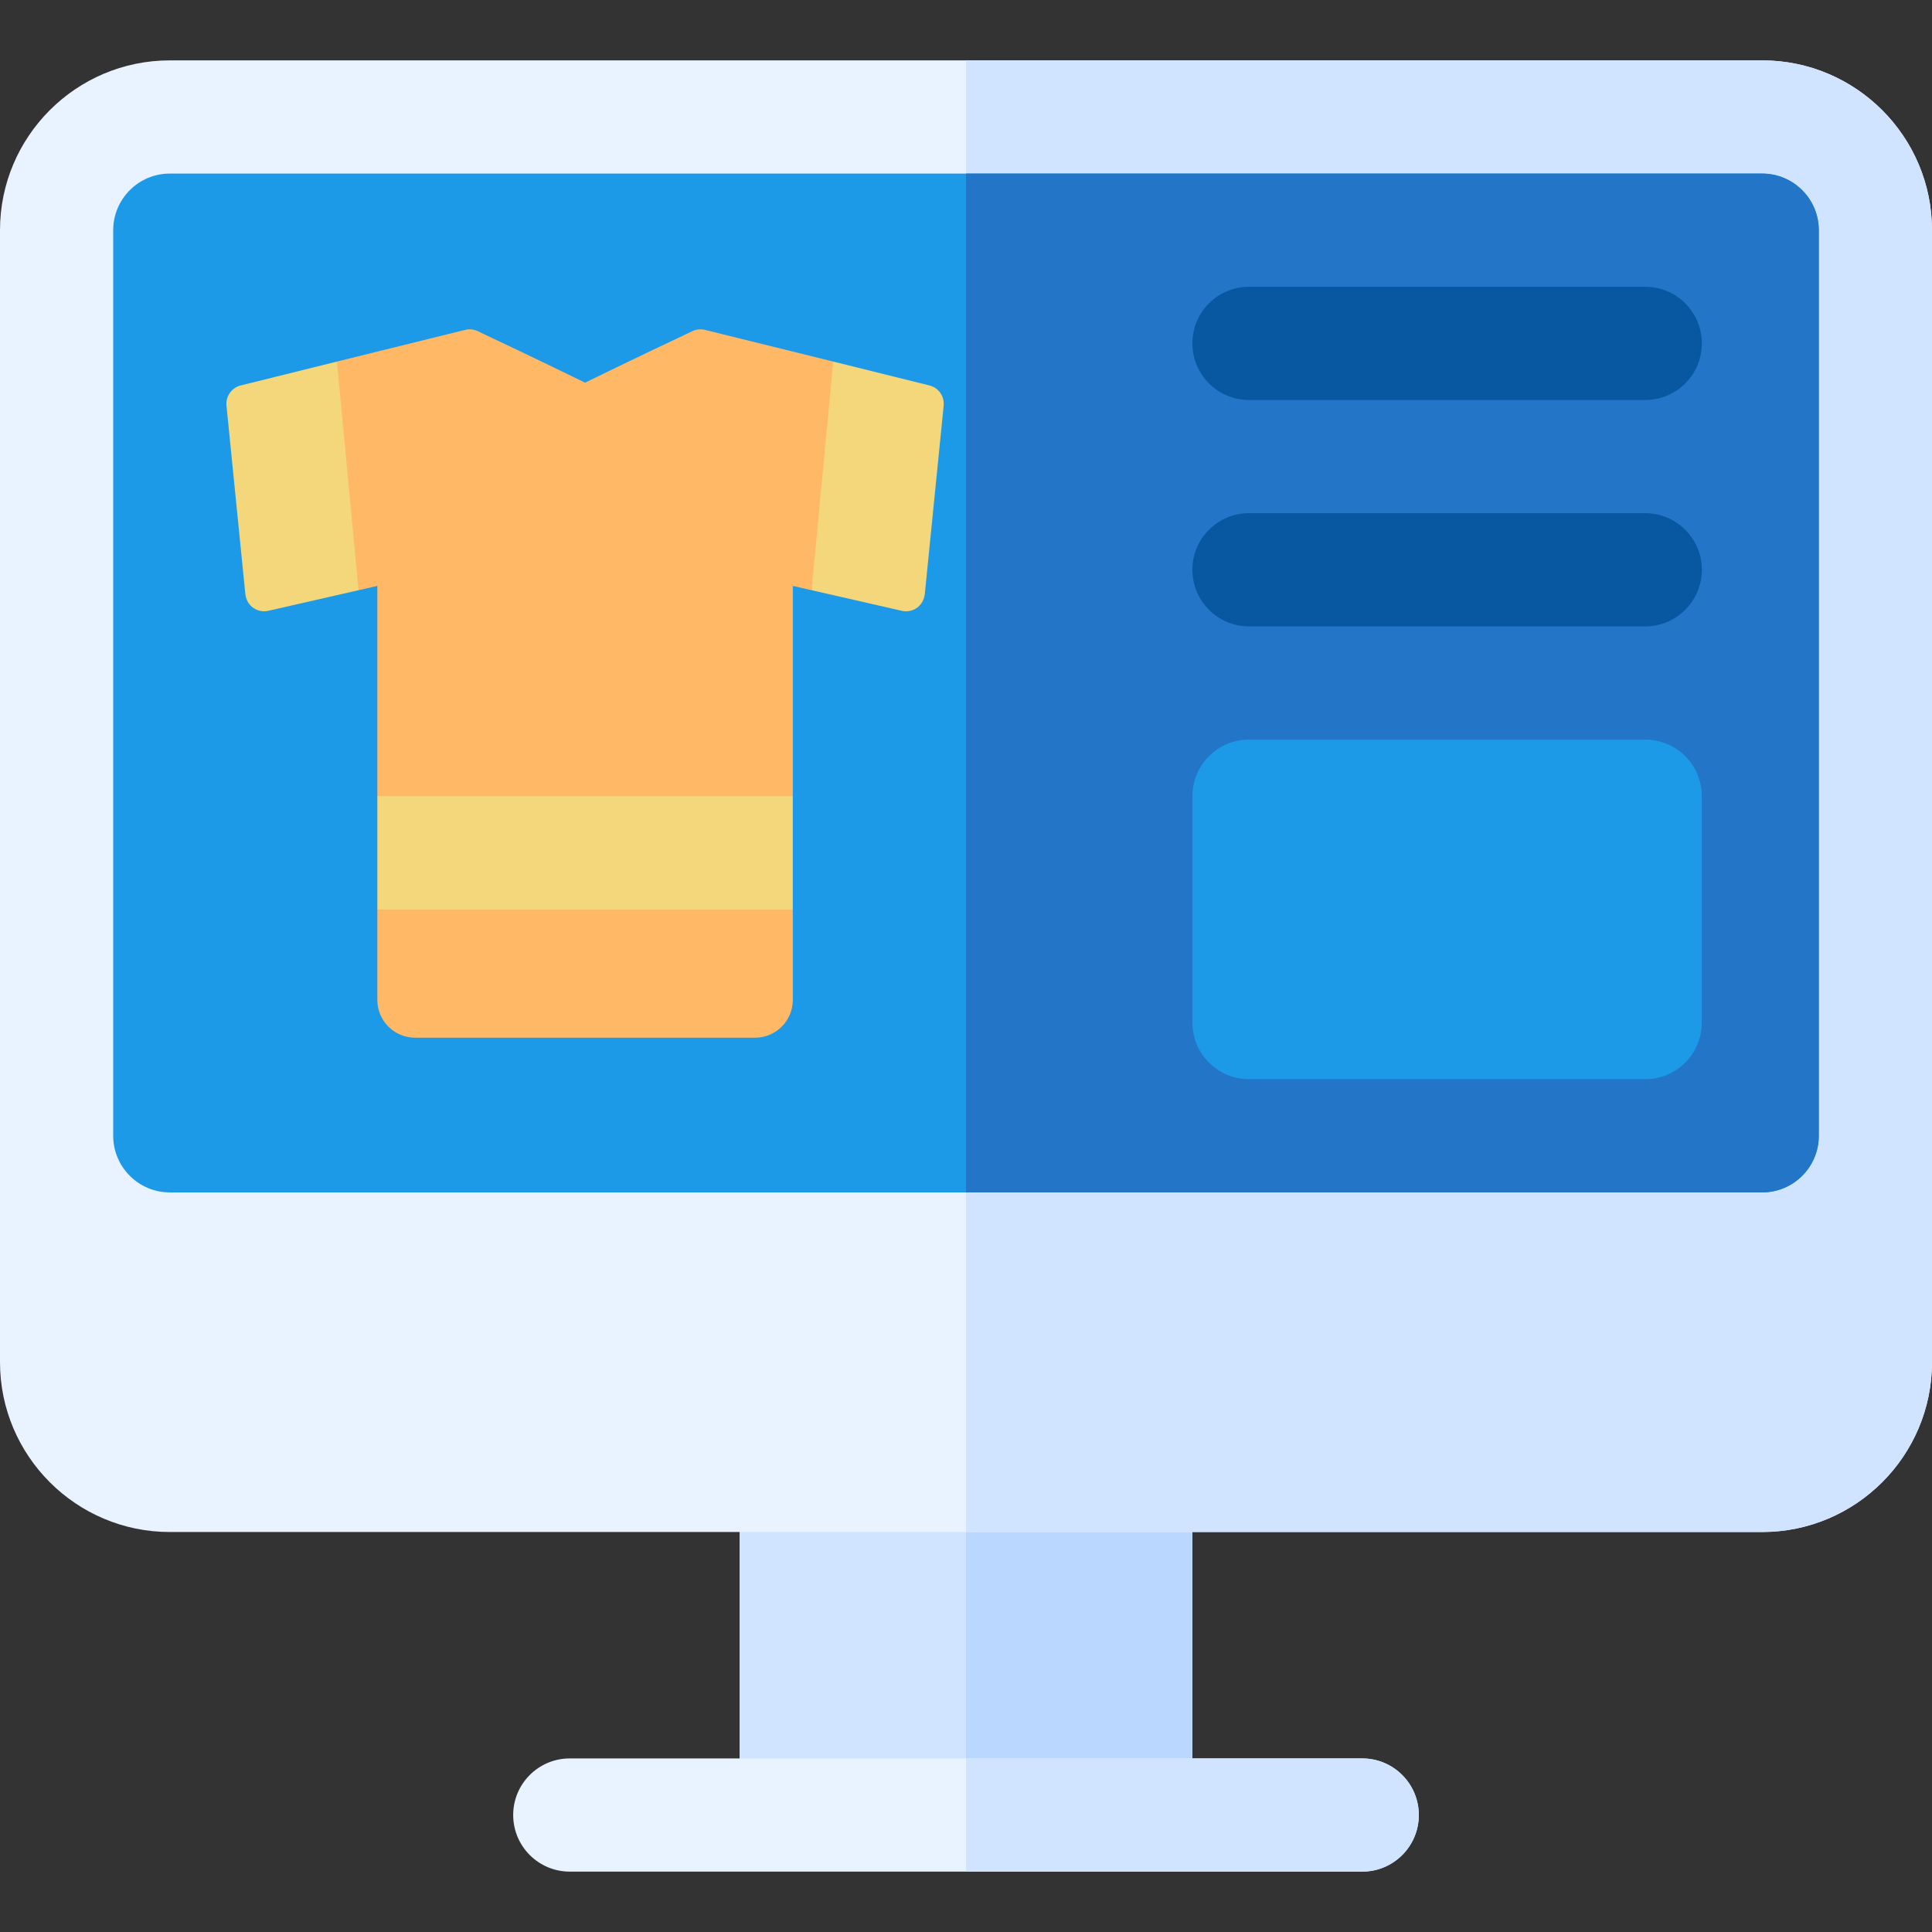 <svg id="Capa_1" enable-background="new 0 0 512 512" height="512" viewBox="0 0 512 512" width="512" xmlns="http://www.w3.org/2000/svg"><rect x="0" y="0" width="512" height="512" fill="#333333" stroke="none"/><g><path d="m196 401h120v70h-120z" fill="#d1e4ff"/><path d="m256 401h60v70h-60z" fill="#b9d7ff"/><path d="m467 406h-422c-24.813 0-45-20.187-45-45v-300c0-24.813 20.187-45 45-45h422c24.813 0 45 20.187 45 45v300c0 24.813-20.187 45-45 45z" fill="#e9f2ff"/><path d="m512 61v300c0 24.81-20.19 45-45 45h-211v-390h211c24.81 0 45 20.19 45 45z" fill="#d1e4ff"/><path d="m45 46c-8.271 0-15 6.729-15 15v240c0 8.271 6.729 15 15 15h422c8.271 0 15-6.729 15-15v-240c0-8.271-6.729-15-15-15z" fill="#1c9ae8"/><path d="m482 61v240c0 8.27-6.73 15-15 15h-211v-270h211c8.27 0 15 6.73 15 15z" fill="#2275c7"/><path d="m361 466h-210c-8.284 0-15 6.716-15 15s6.716 15 15 15h210c8.284 0 15-6.716 15-15s-6.716-15-15-15z" fill="#e9f2ff"/><path d="m376 481c0 8.28-6.72 15-15 15h-105v-30h105c8.28 0 15 6.72 15 15z" fill="#d1e4ff"/><path d="m436 196h-105c-8.284 0-15 6.716-15 15v60c0 8.284 6.716 15 15 15h105c8.284 0 15-6.716 15-15v-60c0-8.284-6.716-15-15-15z" fill="#1c9ae8"/><g fill="#0757a1"><path d="m436 136h-105c-8.284 0-15 6.716-15 15s6.716 15 15 15h105c8.284 0 15-6.716 15-15s-6.716-15-15-15z"/><path d="m331 106h105c8.284 0 15-6.716 15-15s-6.716-15-15-15h-105c-8.284 0-15 6.716-15 15s6.716 15 15 15z"/></g><path d="m95.02 156.41-23.91 5.46c-2.8.64-5.77-1.18-6.1-4.54l-4.99-49.83c-.24-2.47 1.36-4.75 3.77-5.35 9.31-2.31 17.89-4.44 25.5-6.33l7.402 4.017z" fill="#f4d77a"/><path d="m215.08 156.41 23.91 5.46c2.8.64 5.77-1.18 6.1-4.54l4.99-49.83c.24-2.47-1.36-4.75-3.77-5.35-9.31-2.31-17.89-4.44-25.5-6.33l-7.348 7.548z" fill="#f4d77a"/><path d="m220.81 95.82-5.73 60.59-4.98-1.14v55.73l-10 15 10 15v24c0 5.52-4.48 10-10 10h-90.1c-5.52 0-10-4.48-10-10v-24l10-15-10-15v-55.73l-4.98 1.14-5.73-60.59c17.35-4.3 29.65-7.33 33.99-8.4 1.12-.27 2.29-.15 3.32.34 4.31 2.03 16.61 7.86 28.45 13.65 11.84-5.79 24.14-11.62 28.45-13.65 1.03-.49 2.2-.61 3.32-.34 4.34 1.07 16.64 4.1 33.99 8.4z" fill="#ffb966"/><path d="m100 211h110.1v30h-110.1z" fill="#f4d77a"/></g></svg>